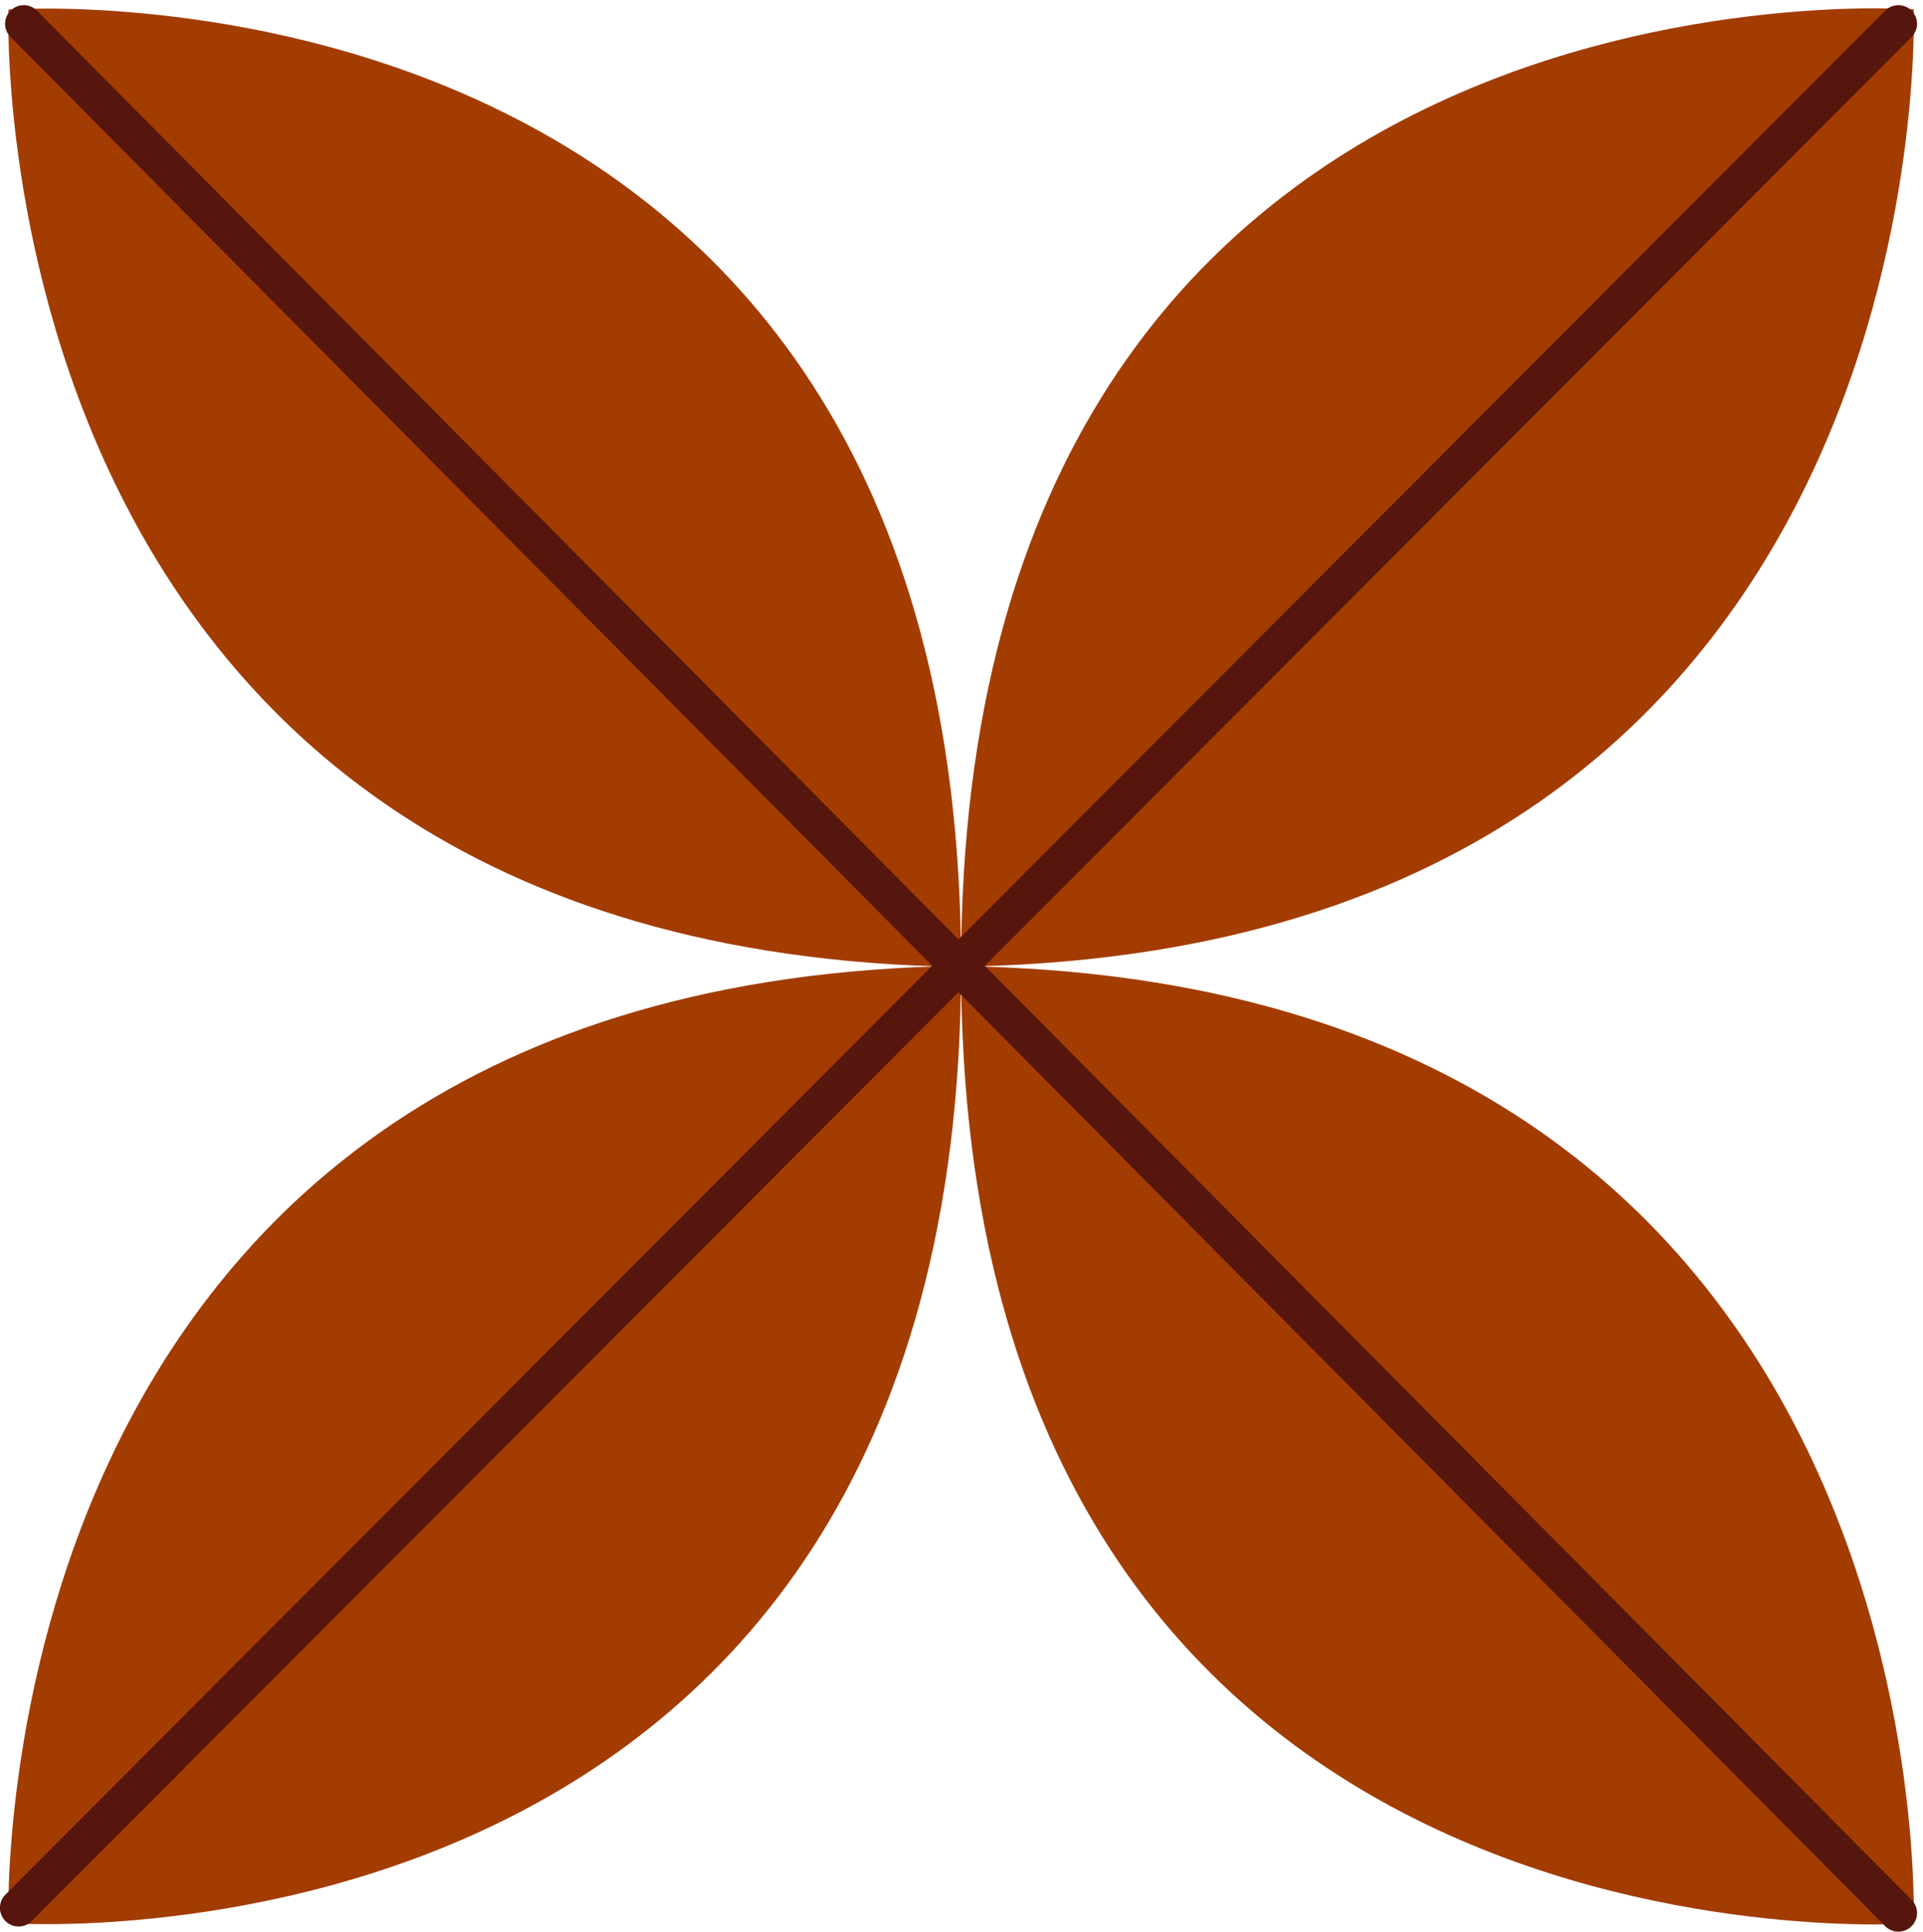 <svg width="232" height="233" viewBox="0 0 232 233" fill="none" xmlns="http://www.w3.org/2000/svg">
<path d="M1.018 1.152C1.018 1.152 -3.129 114.839 115.947 116.624C115.947 -7.181 1.018 1.152 1.018 1.152Z" fill="#A33C01"/>
<path d="M1.018 231.961C1.018 231.961 -3.129 118.275 115.947 116.489C115.947 240.294 1.018 231.961 1.018 231.961Z" fill="#A33C01"/>
<path d="M230.877 1.117C230.877 1.117 235.024 114.803 115.947 116.589C115.947 -7.216 230.877 1.117 230.877 1.117Z" fill="#A33C01"/>
<path d="M230.877 231.996C230.877 231.996 235.024 118.31 115.947 116.524C115.947 240.329 230.877 231.996 230.877 231.996Z" fill="#A33C01"/>
<path d="M2.864 2.873L229.031 230.731" stroke="#56160D" stroke-width="4.5" stroke-linecap="round"/>
<path d="M229.03 2.873L2.242 230.107" stroke="#56160D" stroke-width="4.5" stroke-linecap="round"/>
</svg>
